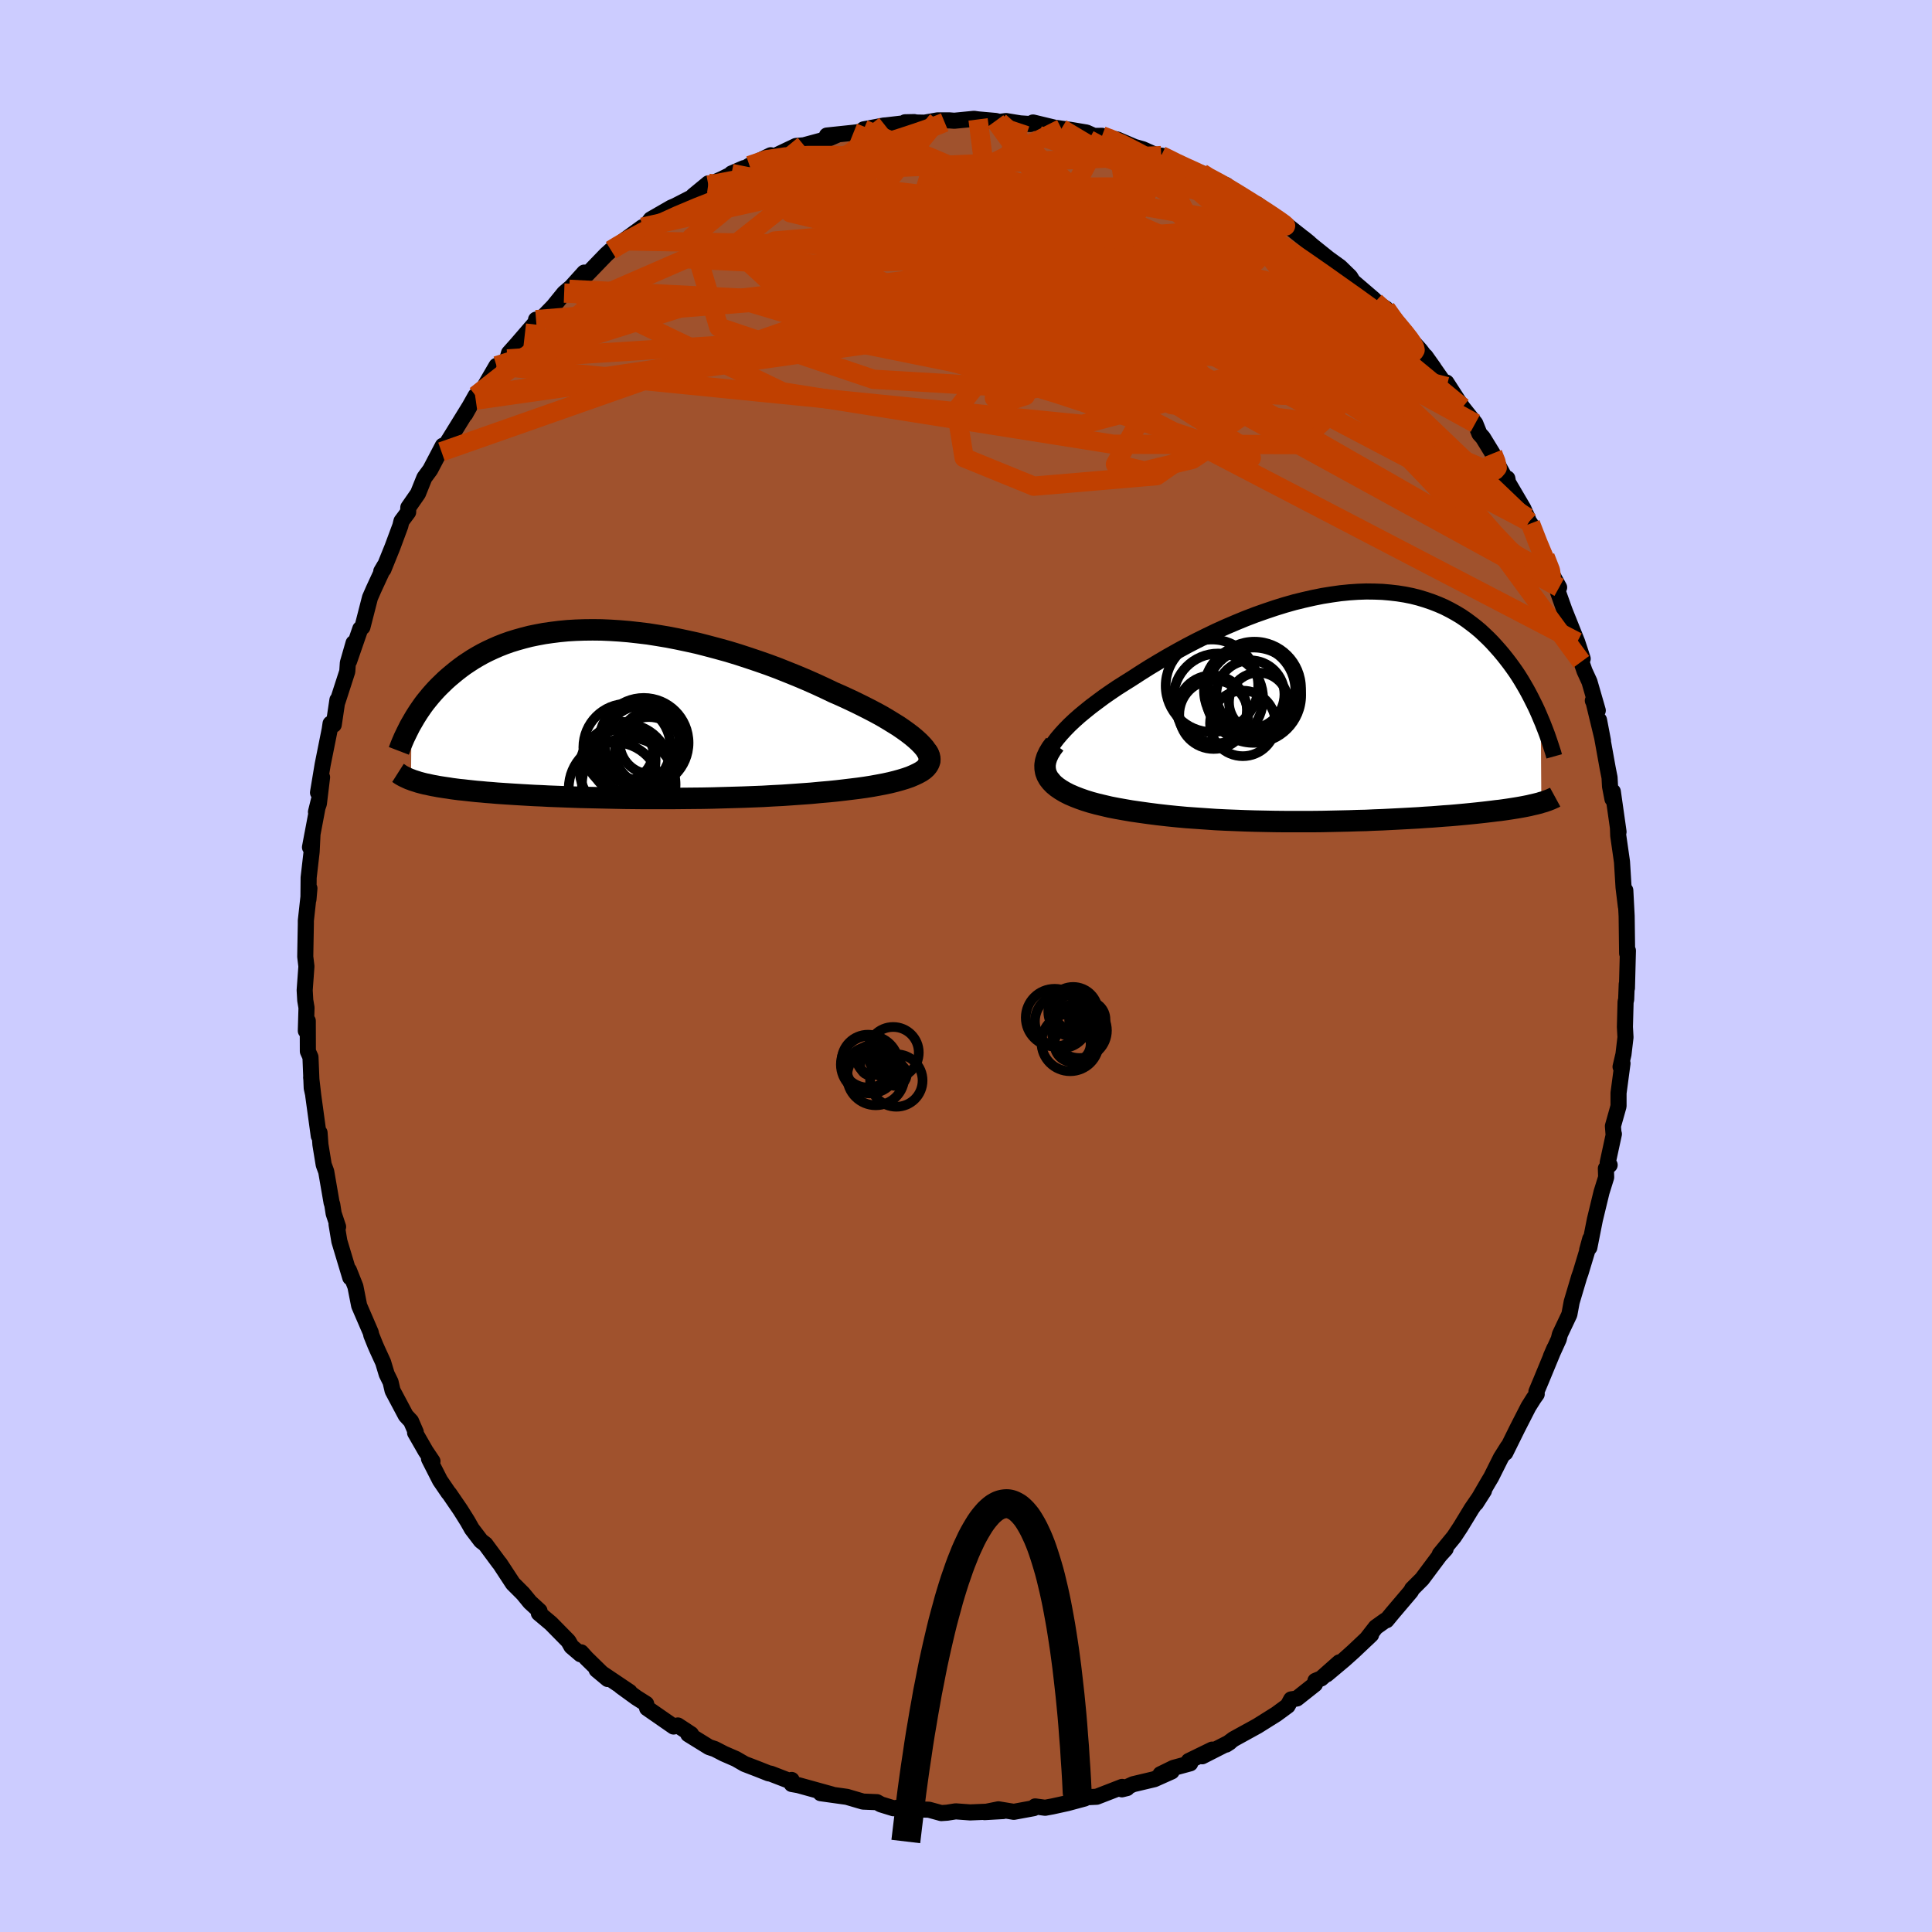 <svg xmlns="http://www.w3.org/2000/svg" width="500" height="500" viewBox="-100 -100 200 200"><defs><clipPath id="c"><path d="m34.01 2.96-.35-.32-.39-.33-.43-.33-.47-.34-.51-.35-.55-.34-.57-.35-.61-.36-.64-.35-.67-.35-.69-.35-.71-.35-.74-.35-.76-.35-.78-.34-.9-.43-.93-.43-.95-.42-.97-.41-.99-.4-1-.4-1.02-.38-1.03-.36-1.04-.35-1.04-.34-1.05-.32-1.05-.29-1.05-.28-1.05-.27-1.04-.23-1.04-.22-1.03-.2-1.02-.17-1.01-.16-1-.12-.98-.11-.96-.08-.95-.06-.93-.04-.91-.01-.89.01-.87.03-.84.05-.83.08-.8.1-.77.11-.75.14-.73.15-.7.18-.68.19-.65.2-.62.22-.61.24-.57.25-.56.26-.53.27-.5.28-.49.29-.46.3-.45.3-.42.31-.4.31-.39.32-.37.31-.36.32-.33.32-.33.32-.31.32-.29.32-.28.32-.27.33-.26.32-.24.32-.23.33-.22.32-.2.31-.2.32-.18.31-.18.31-.04 5.82.18.07.19.06.19.06.21.07.22.06.23.06.24.06.26.05.26.06.28.06.29.05.31.06.32.05.33.05.35.05.37.06.38.05.39.05.42.04.43.05.46.05.47.05.5.04.51.05.54.04.57.05.59.04.61.04.63.04.66.04.68.04.71.04.74.03.75.04.78.03.81.03.82.03.85.03.87.02.89.02.91.02.93.02.95.02.97.01.98.01h3.02l1.03-.01 1.03-.01 1.04-.01 1.05-.02 1.04-.03 1.05-.03 1.05-.03 1.04-.04 1.03-.04 1.03-.06 1.01-.05 1-.07.99-.07.97-.07.94-.09.93-.08.79-.08.77-.09.75-.09.73-.09.71-.1.69-.11.66-.12.63-.12.6-.13.56-.14.54-.15.49-.15.46-.16.42-.18.38-.18"/></clipPath><clipPath id="b"><path d="m-32.6 4.26.29-.44.34-.45.39-.46.43-.47.46-.47.51-.48.54-.48.58-.48.61-.49.64-.48.66-.49.69-.48.71-.48.74-.47.75-.47.91-.59.92-.58.95-.57.97-.57.98-.55.99-.54 1-.52 1.01-.5 1.02-.49 1.02-.46 1.03-.44 1.02-.42 1.02-.39 1.02-.36 1.01-.34 1-.31.99-.28.98-.24.97-.22.95-.19.94-.15.92-.13.91-.09.88-.06.87-.03.85.01.82.03.8.07.78.09.76.12.74.15.71.18.69.21.67.23.64.25.62.27.59.3.58.32.55.33.53.36.5.37.49.38.47.39.44.41.43.41.41.42.39.43.38.43.36.43.34.43.33.43.32.44.31.44.29.44.28.45.26.44.26.45.24.44.23.44.22.44.22.44.2.43.19.43.18.43.06 8.68-.18.06-.2.05-.2.05-.22.05-.22.05-.24.06-.25.05-.25.05-.27.05-.28.05-.3.05-.31.05-.32.05-.33.05-.35.05-.36.05-.38.04-.39.05-.42.05-.42.05-.45.05-.47.05-.49.05-.51.05-.53.05-.55.05-.58.05-.6.04-.62.05-.64.05-.67.04-.69.05-.72.04-.74.04-.76.04-.78.04-.8.04-.83.03-.85.04-.87.02-.88.03-.91.02-.92.02-.94.02-.96.01h-2.94l-1.01-.01-1.01-.02-1.01-.02-1.02-.03-1.03-.04-1.02-.04-1.02-.05-1.02-.07-1.01-.07-1-.07-.99-.09-.98-.1-.97-.11-.94-.12-.93-.13-.9-.13-.75-.13-.73-.13-.72-.14-.68-.16-.67-.16-.63-.17-.61-.19-.57-.2-.54-.21-.51-.22-.47-.24-.42-.25-.38-.26-.34-.28-.29-.3"/></clipPath><filter id="a"><feTurbulence baseFrequency=".05" numOctaves="3" result="noise" type="noise"/><feDisplacementMap in="SourceGraphic" in2="noise" scale="2"/></filter></defs><rect width="100%" height="100%" x="-100" y="-100" fill="#CCF"/><path fill="sienna" stroke="#000" stroke-linejoin="round" stroke-width="1.667" d="m68.42 2.29-.02-.41-.06 1.61-.06.2-.07 2.62.06 1.07-.21 1.77-.3 1.28.2-.35-.41 3.07v1.36l-.58 2.06.06.78.04.04-.64 2.96.2.25-.39.36.03.91-.48 1.54-.69 2.85-.57 2.88-.23.27.32-1.16-.23.97-.77 2.55-.14.39-.78 2.62-.24 1.29-.98 2.07-.12.49-.81 1.78.36-.83-1.36 3.29-.5 1.19.03.26-.32.45-.54.86-1.14 2.23-1.25 2.53.25-.61-.71 1.13-1 2-.34.57-1.24 2.14.83-1.3-1.27 1.85-1.17 1.92-.66 1-1.47 1.79.6-.54-.61.67-1.83 2.45-1.03 1.03-.12.24-1.91 2.25-.62.75-.13.02-.98.7-.95 1.22.47-.45-1.83 1.73-.97.87-1.8 1.51 1.3-1.24-1.87 1.66-.6.25-.05.35-1.87 1.48-.59.09-.36.66-1.17.86-1.96 1.23-2.47 1.36-.77.57.37-.24-2.85 1.45 1.03-.69-2.42 1.18.15.24-1.73.47-1.35.66 1.16-.29-1.79.8-2.19.52-1.17.53.53-.13-.51-.12L13.53 86l-1.48.07.23.11-1.78.48-1.55.34-.76.14L7.16 87l-.15.18-2.06.38-1.59-.26-1.44.29 1.93-.11-3.42.14-1.5-.11-.89.14-.6.04-1.28-.35-1.52-.04-.78.13-.49-.15.45-.23-1.33.14-1.3-.4-.41-.23-1.44-.06-1.67-.49-2.72-.38 1.16.13-3.47-.96-.68-.12-.01-.42-.09.15-2.07-.8-.21-.03-1.16-.46-1.33-.51-.92-.53-1.22-.53-.95-.49-.6-.2-2.15-1.33.29-.01-1.37-.9-.44.11-2.74-1.9-.1-.45-1.01-.64-1.61-1.17.91.58-3.42-2.3 1.15.96-2.2-2.15-.55-.61-.06.2-.95-.81-.31-.55-1.81-1.84-1.25-1.05.07-.24-.98-.9-.73-.89-1.04-1.04-1.37-2.09-.07-.07-1.41-1.91-.46-.35-.95-1.25-.44-.78-.74-1.18-1.15-1.68-.08-.08-.88-1.29-1.14-2.24.36.26-.71-1.06-1.09-1.9.07-.06-.49-1.13-.54-.58-1.37-2.58-.21-.9-.4-.81-.37-1.23-.57-1.24-.23-.52-.42-1.04-.06-.28-1.2-2.78-.39-1.98-.67-1.69.14.76-1.13-3.76-.29-1.75.16.26-.46-1.38-.15-.96-.06-.14-.56-3.24-.26-.71-.34-2.08-.09-1.23-.08.33-.57-4.16-.22-1.9.19 1.69-.13-.59-.13-3.2-.27-.6-.01-3.15-.2 1.03.07-2.39-.13-.77-.06-1.05.18-2.46-.12-1 .01-.67.05-2.69v-.37l.37-3.35-.1 1.15.02-2.26.31-2.69.09-1.84-.26 1.39.92-4.87-.3 1.21.3-.86.33-2.73-.42 1.59.48-2.89.73-3.64.09-.61.33.11.38-2.56.01.17 1.01-3.12.06-.89.59-2.05-.46 1.87 1.16-3.35.22-.18.78-3.04.39-.89 1.11-2.4-.33.56.22-.19.93-2.3.82-2.21.12-.49.69-.93.02-.49 1-1.44.66-1.64.61-.83 1.3-2.48-.14.62.91-1.44 2-3.24-.45.8 1.08-1.92.01.46.73-1.11 1.42-2.44-.16.91 1.28-1.62.17-.61.82-.92 2.03-2.35-.05-.19-.04.51 1.83-1.88 1.12-1.38 1.11-.95-.59.56 1.56-1.73.28.19 1.99-2.06.5-.45.22-.15 1.09-.82 1.94-1.41.25.02.62-.83 2.12-1.22.4-.17 2.36-1.21-.5.17 1.58-1.3v.19l1.45-.66 2.21-1.1-1.26.55 1.19-.4.67-.42 2.2-1.07-.02.29 2.63-1.25.82-.07 2.55-.69.89-.39-1.06.07 2.75-.29.56-.07.5-.08v-.2l2.12-.4h.1l3.02-.35-.96.02 2.01.04 1.36-.24h1.22l.51.04 2.04-.2.42.06 1.81.16.41.1.67-.09 1.46.24 1.04.07.3-.16 2.2.53.74.11.92.12 1.67.28.78.35.83-.01.57.2 1.01.18 1.79.77.85.24 1.73.77.18-.11.37.08.48.54 2.58 1.06.76.13-.03.18 2.58 1.07.15.3-.14-.26 2.8 2.02.37-.09.9.7 1.22.83.88.68.01-.1 2.39 1.89-.59-.48.96.81 1.62 1.3 1.19.86 1.05 1.02.29.48 2.17 1.86.58.62-.44-.36 1.11.7 2.07 2.61.87 1.08-.48-.61 1.1 1.22 1.39 1.84-.86-1.21 2.2 3.14-.03-.42.86 1.33.8 1.23 1.33 1.67.43 1.07.36.4 1.01 1.65.18.51 1.45 2.66-.11-.59v.29l1.65 2.81.43.95.16.43.15.19.97 2.7.55.74.84 2.05.61 1.12-.33-.4.21.87.68 1.91 1.31 3.27.57 1.73-.14.31.33.96.51 1.11.86 2.98-.51-1.02.09.19.96 3.97-.41-2.15.9 4.99.19.96.05.92.25 1.3.04-.76.59 4.16-.06-.4.03.8.38 2.65.01.09.16 2.61.24 1.97-.06-1.66.14 2.67.05 3.85.08-.28-.1 3.88-.02-.41" filter="url(#a)"/><path fill="#fff" d="m-32.6 4.26.29-.44.34-.45.39-.46.43-.47.46-.47.51-.48.54-.48.58-.48.61-.49.64-.48.66-.49.69-.48.71-.48.74-.47.75-.47.91-.59.92-.58.95-.57.97-.57.98-.55.99-.54 1-.52 1.01-.5 1.02-.49 1.02-.46 1.03-.44 1.02-.42 1.02-.39 1.02-.36 1.01-.34 1-.31.99-.28.98-.24.97-.22.95-.19.94-.15.92-.13.91-.09.88-.06.87-.03.85.01.82.03.8.07.78.09.76.12.74.15.71.18.69.21.67.23.64.25.62.27.59.3.58.32.55.33.53.36.5.37.49.38.47.39.44.41.43.41.41.42.39.43.38.43.36.43.34.43.33.43.32.44.31.44.29.44.28.45.26.44.26.45.24.44.23.44.22.44.22.44.2.43.19.43.18.43.06 8.68-.18.06-.2.05-.2.05-.22.05-.22.05-.24.06-.25.05-.25.05-.27.05-.28.05-.3.05-.31.05-.32.05-.33.05-.35.05-.36.05-.38.04-.39.05-.42.05-.42.05-.45.05-.47.05-.49.05-.51.05-.53.05-.55.05-.58.05-.6.04-.62.05-.64.05-.67.04-.69.05-.72.04-.74.04-.76.04-.78.04-.8.04-.83.03-.85.04-.87.02-.88.03-.91.02-.92.02-.94.02-.96.01h-2.94l-1.01-.01-1.01-.02-1.01-.02-1.02-.03-1.03-.04-1.02-.04-1.02-.05-1.02-.07-1.01-.07-1-.07-.99-.09-.98-.1-.97-.11-.94-.12-.93-.13-.9-.13-.75-.13-.73-.13-.72-.14-.68-.16-.67-.16-.63-.17-.61-.19-.57-.2-.54-.21-.51-.22-.47-.24-.42-.25-.38-.26-.34-.28-.29-.3" filter="url(#a)" transform="translate(41.41 -26.92)"/><path fill="#fff" d="m34.01 2.96-.35-.32-.39-.33-.43-.33-.47-.34-.51-.35-.55-.34-.57-.35-.61-.36-.64-.35-.67-.35-.69-.35-.71-.35-.74-.35-.76-.35-.78-.34-.9-.43-.93-.43-.95-.42-.97-.41-.99-.4-1-.4-1.02-.38-1.03-.36-1.04-.35-1.04-.34-1.05-.32-1.05-.29-1.05-.28-1.05-.27-1.04-.23-1.04-.22-1.03-.2-1.02-.17-1.01-.16-1-.12-.98-.11-.96-.08-.95-.06-.93-.04-.91-.01-.89.01-.87.03-.84.05-.83.08-.8.1-.77.11-.75.14-.73.15-.7.18-.68.19-.65.2-.62.22-.61.24-.57.25-.56.26-.53.27-.5.28-.49.29-.46.3-.45.3-.42.31-.4.31-.39.32-.37.31-.36.32-.33.32-.33.32-.31.32-.29.32-.28.32-.27.33-.26.32-.24.32-.23.33-.22.32-.2.31-.2.32-.18.31-.18.31-.04 5.82.18.07.19.06.19.06.21.07.22.06.23.06.24.06.26.05.26.06.28.06.29.05.31.06.32.05.33.05.35.05.37.06.38.05.39.05.42.04.43.05.46.05.47.05.5.04.51.05.54.04.57.05.59.04.61.04.63.04.66.04.68.04.71.04.74.03.75.04.78.03.81.03.82.03.85.03.87.02.89.02.91.02.93.02.95.02.97.01.98.01h3.02l1.03-.01 1.03-.01 1.04-.01 1.05-.02 1.04-.03 1.05-.03 1.05-.03 1.04-.04 1.03-.04 1.03-.06 1.01-.05 1-.07.99-.07.97-.07.94-.09.93-.08.79-.08.77-.09.75-.09.73-.09.71-.1.69-.11.66-.12.63-.12.6-.13.56-.14.54-.15.49-.15.46-.16.42-.18.38-.18" filter="url(#a)" transform="translate(-38.85 -26.12)"/><g fill="none" stroke="#000" transform="translate(41.41 -26.92)"><path stroke-linejoin="round" stroke-width="1.667" d="m-32.24 7.76-.35-.25-.27-.28-.19-.31-.13-.33-.05-.34v-.37l.08-.38.13-.4.18-.42.24-.42.29-.44.34-.45.39-.46.43-.47.46-.47.51-.48.54-.48.58-.48.61-.49.64-.48.66-.49.69-.48.71-.48.74-.47.75-.47.91-.59.92-.58.95-.57.97-.57.98-.55.99-.54 1-.52 1.01-.5 1.02-.49 1.02-.46 1.03-.44 1.02-.42 1.02-.39 1.02-.36 1.01-.34 1-.31.99-.28.98-.24.97-.22.95-.19.94-.15.92-.13.91-.09.88-.06.87-.03.85.01.82.03.8.07.78.09.76.12.74.15.71.18.69.21.67.23.64.25.62.27.59.3.58.32.55.33.53.36.5.37.49.38.47.39.44.41.43.41.41.42.39.43.38.43.36.43.34.43.33.43.32.44.31.44.29.44.28.45.26.44.26.45.24.44.23.44.22.44.22.44.2.43.19.43.18.43.18.42.16.41.16.41.15.4.14.4.13.38.13.39.12.37.12.37.1.36" filter="url(#a)"/><path stroke-linejoin="round" stroke-width="2.222" d="m-32.22 3.96-.35.47-.27.45-.2.43-.13.42-.06.39.01.38.06.35.13.35.18.32.24.31.29.3.34.28.38.26.42.25.47.24.51.22.54.21.57.2.61.19.63.17.67.16.68.16.72.14.73.13.75.13.9.13.93.13.94.12.97.11.98.1.99.09 1 .07 1.01.07 1.02.07 1.02.05 1.02.04 1.03.04 1.02.03 1.01.02 1.01.02 1.01.01h2.94l.96-.01.94-.02.92-.02.91-.02.88-.03.87-.02.85-.04.83-.03.8-.04.78-.04.76-.04.74-.04.72-.04.69-.05.67-.04.64-.05.62-.05.6-.04.58-.05.55-.05.53-.05.51-.05.49-.05.47-.05.45-.05.42-.05.42-.05.39-.05.38-.04.36-.05.35-.05.33-.05.32-.05.31-.05.3-.05.28-.05.27-.05.25-.05.25-.05.24-.06.22-.05.22-.05.2-.05.2-.05.18-.06.18-.05.17-.05.16-.06.15-.05.15-.06.13-.05.13-.06.13-.06.12-.05.11-.06" filter="url(#a)"/><circle cx="-11.124" cy="-.388" r="3.062" clip-path="url(#b)" filter="url(#a)"/><circle cx="-15.299" cy="-.788" r="4.642" clip-path="url(#b)" filter="url(#a)"/><circle cx="-15.774" cy=".892" r="3.56" clip-path="url(#b)" filter="url(#a)"/><circle cx="-12.044" cy="-1.603" r="4.728" clip-path="url(#b)" filter="url(#a)"/><circle cx="-11.644" cy="-1.113" r="4.932" clip-path="url(#b)" filter="url(#a)"/><circle cx="-12.754" cy="1.807" r="3.392" clip-path="url(#b)" filter="url(#a)"/><circle cx="-11.549" cy="-1.833" r="4.82" clip-path="url(#b)" filter="url(#a)"/><circle cx="-11.969" cy="-1.198" r="3.524" clip-path="url(#b)" filter="url(#a)"/><circle cx="-15.929" cy=".427" r="3.598" clip-path="url(#b)" filter="url(#a)"/><circle cx="-15.949" cy="-2.088" r="4.79" clip-path="url(#b)" filter="url(#a)"/></g><g fill="none" stroke="#000" transform="translate(-38.85 -26.12)"><path stroke-linejoin="round" stroke-width="2.222" d="m34.61 5.46.21-.17.15-.2.08-.21.01-.24-.04-.25-.09-.26-.16-.27-.2-.29-.26-.3-.3-.31-.35-.32-.39-.33-.43-.33-.47-.34-.51-.35-.55-.34-.57-.35-.61-.36-.64-.35-.67-.35-.69-.35-.71-.35-.74-.35-.76-.35-.78-.34-.9-.43-.93-.43-.95-.42-.97-.41-.99-.4-1-.4-1.02-.38-1.03-.36-1.04-.35-1.04-.34-1.05-.32-1.05-.29-1.05-.28-1.05-.27-1.04-.23-1.04-.22-1.03-.2-1.02-.17-1.01-.16-1-.12-.98-.11-.96-.08-.95-.06-.93-.04-.91-.01-.89.01-.87.03-.84.05-.83.08-.8.1-.77.11-.75.14-.73.15-.7.18-.68.19-.65.2-.62.22-.61.24-.57.25-.56.26-.53.27-.5.28-.49.29-.46.3-.45.3-.42.31-.4.31-.39.32-.37.31-.36.32-.33.32-.33.32-.31.32-.29.32-.28.32-.27.33-.26.32-.24.32-.23.33-.22.32-.2.31-.2.32-.18.31-.18.31-.17.3-.15.3-.15.3-.14.29-.14.29-.12.28-.12.28-.11.27-.1.27-.1.26" filter="url(#a)"/><path stroke-linejoin="round" stroke-width="2.222" d="m34.76 3.84.19.28.11.27.05.26-.01.25-.08.24-.13.23-.18.22-.23.21-.29.2-.33.18-.38.18-.42.18-.46.16-.49.15-.54.15-.56.14-.6.13-.63.12-.66.12-.69.11-.71.1-.73.09-.75.09-.77.09-.79.08-.93.08-.94.09-.97.07-.99.07-1 .07-1.01.05-1.03.06-1.03.04-1.04.04-1.05.03-1.05.03-1.04.03-1.05.02-1.04.01-1.03.01-1.03.01H5.43l-.98-.01-.97-.01-.95-.02-.93-.02-.91-.02-.89-.02-.87-.02-.85-.03-.82-.03-.81-.03-.78-.03-.75-.04-.74-.03-.71-.04-.68-.04-.66-.04-.63-.04-.61-.04-.59-.04-.57-.05-.54-.04-.51-.05-.5-.04-.47-.05-.46-.05-.43-.05-.42-.04-.39-.05-.38-.05-.37-.06-.35-.05-.33-.05-.32-.05-.31-.06-.29-.05-.28-.06-.26-.06-.26-.05-.24-.06-.23-.06-.22-.06-.21-.07-.19-.06-.19-.06-.18-.07-.17-.06-.16-.07-.15-.07-.15-.07-.14-.07-.13-.07-.12-.07-.11-.07-.11-.08-.11-.07" filter="url(#a)"/><circle cx="5.308" cy="3.047" r="3.878" clip-path="url(#c)" filter="url(#a)"/><circle cx="2.468" cy="7.712" r="4.74" clip-path="url(#c)" filter="url(#a)"/><circle cx="3.523" cy="5.737" r="4.68" clip-path="url(#c)" filter="url(#a)"/><circle cx="3.938" cy="7.332" r="4.846" clip-path="url(#c)" filter="url(#a)"/><circle cx="6.268" cy="2.997" r="3.268" clip-path="url(#c)" filter="url(#a)"/><circle cx="3.378" cy="4.857" r="3.342" clip-path="url(#c)" filter="url(#a)"/><circle cx="5.488" cy="3.012" r="4.642" clip-path="url(#c)" filter="url(#a)"/><circle cx="3.388" cy="3.922" r="3.068" clip-path="url(#c)" filter="url(#a)"/><circle cx="3.753" cy="3.487" r="4.516" clip-path="url(#c)" filter="url(#a)"/><circle cx="6.023" cy="3.872" r="3.524" clip-path="url(#c)" filter="url(#a)"/></g><g fill="none" stroke="#C04000" stroke-linejoin="round" stroke-width="2"><path d="m20.21-83.89.54.26.94.47 1.05.49.97.44.83.39.67.36.51.31.34.27.17.22-.05.15-.29.05-.59-.05-.9-.18-1.25-.32-1.63-.45-2.01-.6-2.39-.75-2.76-.88-3.18-1.03-3.66-1.23m35.95 17.92 1.25 1.76.13.73-.62.22-1.21-.04-1.78-.24-2.39-.46-3.03-.71-3.73-.99-4.47-1.28-5.27-1.6-6.15-1.94-7.16-2.31L.7-77.59l-9.66-2.99" filter="url(#a)"/><path d="m14.08-85.94.85.32 1.36.62 1.64.85 1.75 1 1.78 1.07 1.81 1.16 1.87 1.24 1.95 1.31 2.02 1.36 2.05 1.37 2.01 1.35 1.95 1.33 1.84 1.28 1.75 1.24 1.64 1.16 1.51 1.09 1.38 1.02 1.29 1m-81.28-7.93.66-.41 1.26-.73 1.52-.81 1.68-.82 1.83-.83 1.97-.83 2.05-.81 2.08-.79 2.07-.75 2.05-.72 2.02-.68 1.97-.65 1.91-.62 1.85-.58 1.79-.56 1.71-.53 1.64-.52 1.52-.5 1.3-.45 1.01-.38.65-.27m56.73 34.29.33.82.14.64-.22.26-.56-.01-.91-.25-1.32-.56-1.79-.93-2.27-1.3-2.77-1.69-3.29-2.09-3.87-2.59-4.49-3.12-5.11-3.68-5.73-4.2-6.31-4.68-6.99-5.22" filter="url(#a)"/><path d="m-22.41-82.86 1.76-.61 1.91-.28 2.35-.15h2.67l2.86.15 2.97.31 3.09.45 3.22.55 3.37.64 3.51.7 3.63.71 3.73.71 3.78.69 3.77.67 3.68.64 3.6.65 3.73.81" filter="url(#a)"/><path d="m59.95-42.36.55 1.41.08.55-.26.15-.46.04-.67-.08-.95-.39-1.32-.88-1.76-1.49-2.22-2.13-2.71-2.76-3.19-3.39-3.68-4.01-4.14-4.63-4.58-5.2-5.08-5.8-5.72-6.51" filter="url(#a)"/><path d="m58.43-45.8.76 1.95.53 1.27.28.83.03.45-.18.2-.34.07-.49-.07-.68-.3-.93-.65-1.2-1.1-1.51-1.59-1.83-2.09-2.17-2.58-2.53-3.08-2.9-3.58L42-60.13l-3.64-4.55-3.97-5.02-4.43-5.61" filter="url(#a)"/><path d="m42.36-68.75 1.24 1.13 1.1 1.23.74.89.48.62.32.48.19.36.06.27-.09.15-.27.01-.48-.16-.72-.35-1-.58-1.29-.85-1.63-1.14-1.98-1.45-2.36-1.78-2.77-2.15-3.17-2.53-3.46-2.88-3.59-3.08M59.4-43.1l.48.9.2.72-.18.25-.52-.11-.79-.32-1.06-.52-1.39-.86-1.81-1.37-2.28-1.99-2.76-2.65-3.23-3.28-3.72-3.9-4.25-4.55-4.85-5.23-5.54-5.9-6.23-6.62m2.93-3.55.66.42 1.07.57 1.03.59 1.04.63 1.03.64 1 .63.9.58.75.5.6.41.4.29.2.18-.01.04-.24-.09-.48-.25-.76-.41-1.06-.6-1.45-.82-1.87-1.08-2.47-1.41" filter="url(#a)"/><path d="m-16.78-84.96-11.61 9.53 2.8 9.3 15.99 5.39 16.59.99 9.37-2.38 1.52-4.01-3.54-4.13-5.79-3.28-6.31-2.04-5.73-.81-4.18.14-1.86.83.9 1.4 3.81 1.78 6.41 1.46 7.5-.2 5.43-2.96 1.57-4.79 2.93-2.79 10.74 2.76" filter="url(#a)"/><path d="m47.03-63.75-35.37-1.42-2.18-1.01-8.37-1.3-12.4-1.38-8.92-1.89-2.55-2.34 2.96-1.96 6.61-.56 8.5 1.34 8.23 2.78 5.16 2.93-.17 1.89-4.86.8-4.8 1.04 1.22 2.08 6.2.53L.66-67.9l-41.74-2.15" filter="url(#a)"/><path d="M60.79-40.31 13.61-67.36l-18.45-2.38-1.09 4.06 5.86 2.64 7.03.63 6.16.15 4.38.41 2.06.45.25.25.25.25 2.29.65 4.81.87 5.77.3 4.41-1.1 1.96-2.43.21-2.65-.94-1.83-4.73-1.81-16.48-4.76-41.63-8.38" filter="url(#a)"/><path d="M-50.75-58.58 2.82-66.2l13.94-1.1.38-1.54-3.88-2.09-5.65-1.47-4.93.04-1.83 1.67 1.85 2.81 4.09 3.15 4.35 2.71 3.55 1.77 3 .85 3.18.41 3.4.71 2.53 1.47-.05 2.17-3.32 2.19-4.96 1.2-3-.69 1.76-3.19 4.15-7.19L3.06-87.48" filter="url(#a)"/><path d="m51.39-57.84-5.47-4.51-2.03-.07-3.98-1.88-3.2-1.04-1.24.86-.05 1.9-.06 1.71-1.04.73-2.46-.45-3.15-1.4-1.49-1.72 2.33-1.44 3.39-1.57-7.07-4.52-36.46-15.37" filter="url(#a)"/><path d="m-47.48-62.84 56.91-3.63L27-69.68l3.89-1.3-1.16-.25H26.3l-3.61.05-1.31.48 2.21 1.23 4.51 1.77 4.18 1.77 1.64 1.43-2.18.83-6.92-.64-9.97-2.4.44 2.24L61.4-39.19" filter="url(#a)"/><path d="m-54.3-53.24 36.77-12.91 30.38-2.48 14.43-2 2.81-2.39-4.72-1.83-9.79-.7-11.94.43-10.08 1.2-5.09 1.56-.41 1.57.36 1.1-1.89.15.86.23 19.43 6.38 56.45 29.39" filter="url(#a)"/><path d="m-41.6-69.66 33.04 1.26 1.65-1.09 2.93-1.53 2.75-.53.9.57.86 1.18 2.29 1.26 3.32 1.11 3.05 1.03 1.82 1.18.44 1.39-.44 1.3-.3.67 1.07-.46 3.53-1.53 6.34-1.73 8.16-.82 7.65.49 4.38.87.23.59 1.05 4.89L63.7-31.5" filter="url(#a)"/><path d="m14.08-85.94-3.22 5.97 11.17 6.76 10.28 5.77 7.04 4.7 1.98 2.3-3.64-.95-7.19-3.45-6.5-3.71-1.84-1.51 4.03 1.99 7.27 4.83 4.96 5.51-4.07 3.75-19.11-.03-34.22-5.42-22.1-10.62" filter="url(#a)"/><path d="m-26.67-80.83 9.47-1.81 8.54-1.49.46.26-3.8 1.4-3.7 1.56-2.16 1.25-.88.93.55.75 2.97.71 5.75.77 6.66.71 3.65.22-2.64-.67-7.6-1.02-4.15.4 13.54 4.17 49.77 12.71" filter="url(#a)"/><path d="M58.28-45.99 23.36-64.34l-10.19-1.31 4.11.52 4.32-1.25-.53-3.25-4.55-4.36-5.96-4.15-5.27-2.9-3.55-1.27-1.54.09.43.87 1.78.99 1.66.56v-.11l-.81-.51 3.16-.2 9.96-.02-.72-4.92" filter="url(#a)"/><path d="m29.76-78.77 3.92 10.07-10.74-4.89-5.76-2.1-.73 1.97.72 3.14-.12 2.12-1.49.78-2.03.28-1.23.68.13 1.37.55 1.7-.79 1.56-2.97 1.24-3.93 1.06-2.35.99.75.55 2.45-.79-.13-3.04-7.48-5.2-12.89-6.38 11.42-13.88" filter="url(#a)"/><path d="m-48.6-62.13 60.65 6.06 8.12-2.13-2.65-4.3-.05-3.89 1.22-3.55-.66-3.27-3.27-2.35-4.5-.77-3.65.76-1.5 1.62.53 1.74 1.29 1.62.68 1.59-.54 1.26-1.46-.18-1.36-2.68.29-4.05-.81-2.2-30.4-4.17" filter="url(#a)"/><path d="m-50.76-59.04 38.54-5.65 13.68 2.77 7.84.61.63-2.13-3.24-2.53-3.06-1.45-1.61-.55-.89-.6-.97-1.06-1.13-1.08-1.01-.27-.85.91-.92 1.63-.93 1.35.02.34 2.8-.53 7.12-.35 10.76.97 10.19 2.19 2.52 1.04-11.83-3.61-26.7-7.53-25.64-.5" filter="url(#a)"/><path d="m-33.5-76.48 12.67-2.83 12.82 2.55L4.42-72l9.4 2.64 3.88-.84-.86-3.06-3.19-3.38-3.67-2.57-3.46-1.59-3.1-.83-2.61-.19-1.81.65-.55 1.88 1.22 3.37 3.39 4.62 5.5 4.93 6.62 3.68 5.24.69-.27-3.55-9.29-7.36-12.71-7.88 11.73-5.89" filter="url(#a)"/><path d="M58.28-45.99 45.97-57.75 29.91-69.87l-8.45-4.71-2.31.95-1.3 2.6-3.11 1.54-4.92-.21-5.64-1.44-5.02-1.91-2.96-1.84.36-1.39 3.93-.33 6.44 1.66 7.42 4.38 7.21 6.53 5.25 5.5-1.26-1.35-10.71-12.19 5.74-11.73" filter="url(#a)"/><path d="M5.6-87.23-.86-67.98l22.15 9.87 13.88 1.7 2.22-2.49-4.73-2.84-7.03-1.37-6.76-.15-5.87-.06-5.29-.87-4.64-1.78-3.08-2.13-.2-1.77 3.07-1.03 5.11-.47 5.01-.46 3.9-.8 3.76-.98 3.63-1.43-2.29-4.39-12.1-7.25" filter="url(#a)"/><path d="m23.64-82.21 5.46 9.55 1.51 14.33-10.87 7.57-12.72 1.09-7.21-2.94-.82-4.91 3.88-4.91 6.69-3.16 7.38-.63 5.6 1.34 1.96 1.83-1.78.97-3.89-.4-4.36-1.57-5.35-2.29-9.15-2.47-14.81-1.28-17.48 1.98-12.55 4.54.32-2.83" filter="url(#a)"/><path d="m-48.6-62.13 20.76-6.54 24.58-.07 10.49-.16-1.88-2.37-5.54-3.2-3.48-2.95-.73-2.38.49-1.62 1.22-.31 3.43 1.74 7.33 4.28 10.12 6.22 7.07 5.38-4.59-.56-17.75-9.98-1.67-12.99" filter="url(#a)"/><path d="m-50.76-59.04 13.42-10.53 8.36-3.64 6.98.36 7.9 1.7 7.52 1.66 5.99.73 4.24-.63 2.51-1.86.58-2.57-1.34-2.61-2.34-2.1-1.41-1.2 1.71-.04 5.68 1.28 7.89 2.32 5.94 2.11.51.47.2 1.43 29.14 15.99" filter="url(#a)"/><path d="m3.47-87.38 7.34 6.58-5.59 5.54 4.64 8.31 11.11 8.35 8.22 5.16.34.84-7.52-2.52-12.59-4.13-13.94-4.23-11.59-3.33-6.05-1.81 1.71.05 10.24 1.98 17.06 3.35 18.2 2.75 9.35-1.74-10.26-9.67-35.79-14.36" filter="url(#a)"/><path d="M58.12-46.42 20.35-70.55l-2.92-2.34 3.04 4.82-1.1 3.42-4.25.26-4.23-1.41-2.51-1.63-.65-1.33.69-1 1.25-.61.84-.11-.44.15-2.13-.15-3.5-.85-4.47-1.16-6.21-.5-9.71.33-8.9-1.28 16.48-13.07" filter="url(#a)"/><path d="m-44.51-66.91 51.7-4.15 15.78-3.78 5.1-.81 1.18.86-1.45.74-3.36-.29-4.03-1.23-3.33-1.45-1.92-.85-.96.25-1.2 1.34-2.41 1.98-3.37 1.93-2.83 1.32-.69.51 1.64.01 1.98.2-.98.93-6.27 1.29-10.24.24-6.54-1.78 12.3-1.55 49.95 5.76" filter="url(#a)"/><path d="M33.13-76.65 9.12-75l-12.21 5.28 4.61 4.35 9.55 3.18 6.02 1.8-.23.3-4.78-.94-5.51-1.53-3.09-1.59.09-1.51 1.88-1.7 1.83-2.05 1.01-2.28.57-2.17.37-1.81-.78-1.47-3.79-1.31-7.57-1.21-8.85-1.06-4.14-.91 7.92-1 28.19-1.26" filter="url(#a)"/></g><g fill="none" stroke="#000"><circle cx="11.028" cy="8.074" r="1.874" filter="url(#a)"/><circle cx="12.788" cy="6.09" r="1.164" filter="url(#a)"/><circle cx="11.056" cy="4.79" r="1.836" filter="url(#a)"/><circle cx="11.736" cy="6.674" r="2.854" filter="url(#a)"/><circle cx="9.172" cy="5.346" r="2.986" filter="url(#a)"/><circle cx="12.556" cy="5.522" r="1.882" filter="url(#a)"/><circle cx="9.916" cy="5.722" r="2.78" filter="url(#a)"/><circle cx="10.784" cy="7.918" r="2.974" filter="url(#a)"/><circle cx="10.464" cy="5.482" r="1.04" filter="url(#a)"/><circle cx="11.092" cy="4.742" r="2.574" filter="url(#a)"/><circle cx="-7.21" cy="11.854" r="2.716" filter="url(#a)"/><circle cx="-8.642" cy="10.346" r="1.084" filter="url(#a)"/><circle cx="-10.146" cy="9.846" r="2.736" filter="url(#a)"/><circle cx="-7.538" cy="8.962" r="2.65" filter="url(#a)"/><circle cx="-10.018" cy="10.678" r="2.314" filter="url(#a)"/><circle cx="-9.806" cy="9.67" r="1.48" filter="url(#a)"/><circle cx="-7.306" cy="11.246" r="1.168" filter="url(#a)"/><circle cx="-9.838" cy="10.222" r="1.124" filter="url(#a)"/><circle cx="-9.966" cy="10.202" r="2.988" filter="url(#a)"/><circle cx="-9.342" cy="11.454" r="2.964" filter="url(#a)"/></g><path fill="#D77F8C" stroke="#000" stroke-linejoin="round" stroke-width="3" d="m-6.23 90.63.16-1.35.16-1.32.16-1.3.16-1.27.17-1.24.17-1.21.18-1.19.17-1.16.18-1.14.19-1.11.18-1.08.19-1.05.18-1.03.2-1 .19-.98.19-.95.2-.92.2-.9.2-.86.2-.85.2-.81.21-.79.21-.76.2-.74.21-.71.21-.68.21-.66.22-.63.21-.61.21-.57.22-.55.21-.53.22-.5.22-.47.21-.45.22-.42.22-.39.22-.37.21-.34.22-.32.22-.29.22-.26.21-.24.22-.21.22-.19.21-.16.22-.13.21-.11.22-.08.21-.05.21-.03.21-.01.21.02.21.05.21.08.2.1.21.12.2.15.2.18.2.2.2.23.2.25.19.28.19.31.19.33.19.36.18.38.19.41.18.43.18.46.17.48.17.51.17.54.17.56.17.59.16.61.15.63.16.67.15.68.15.72.14.74.14.76.14.79.13.81.13.84.13.87.12.89.12.91.11.94.11.97.11.99.1 1.01.1 1.04.09 1.07.08 1.09.09 1.11.07 1.15.08 1.16.07 1.19.06 1.22-.06-1.22-.07-1.19-.08-1.16-.07-1.15-.09-1.11-.08-1.09-.09-1.07-.1-1.04-.1-1.01-.11-.99-.11-.97-.11-.94-.12-.91-.12-.89-.13-.87-.13-.84-.13-.81-.14-.79-.14-.76-.14-.74-.15-.72-.15-.68-.16-.67-.15-.63-.16-.61-.17-.59-.17-.56-.17-.54-.17-.51-.17-.48-.18-.46-.18-.43-.19-.41-.18-.38-.19-.36-.19-.33-.19-.31-.19-.28-.2-.25-.2-.23-.2-.2-.2-.18-.2-.15-.21-.12-.2-.1-.21-.08-.21-.05-.21-.02-.21.01-.21.03-.21.05-.22.08-.21.11-.22.13-.21.16-.22.19-.22.21-.21.24-.22.26-.22.29-.22.32-.21.34-.22.37-.22.39-.22.42-.21.45-.22.47-.22.5-.21.53-.22.55-.21.57-.21.61-.22.63-.21.66-.21.68-.21.71-.2.74-.21.76-.21.79-.2.81-.2.85-.2.86-.2.9-.2.92-.19.95-.19.98-.2 1-.18 1.03-.19 1.05-.18 1.08-.19 1.11-.18 1.14-.17 1.16-.18 1.19-.17 1.21-.17 1.24-.16 1.27-.16 1.3-.16 1.32" filter="url(#a)"/></svg>